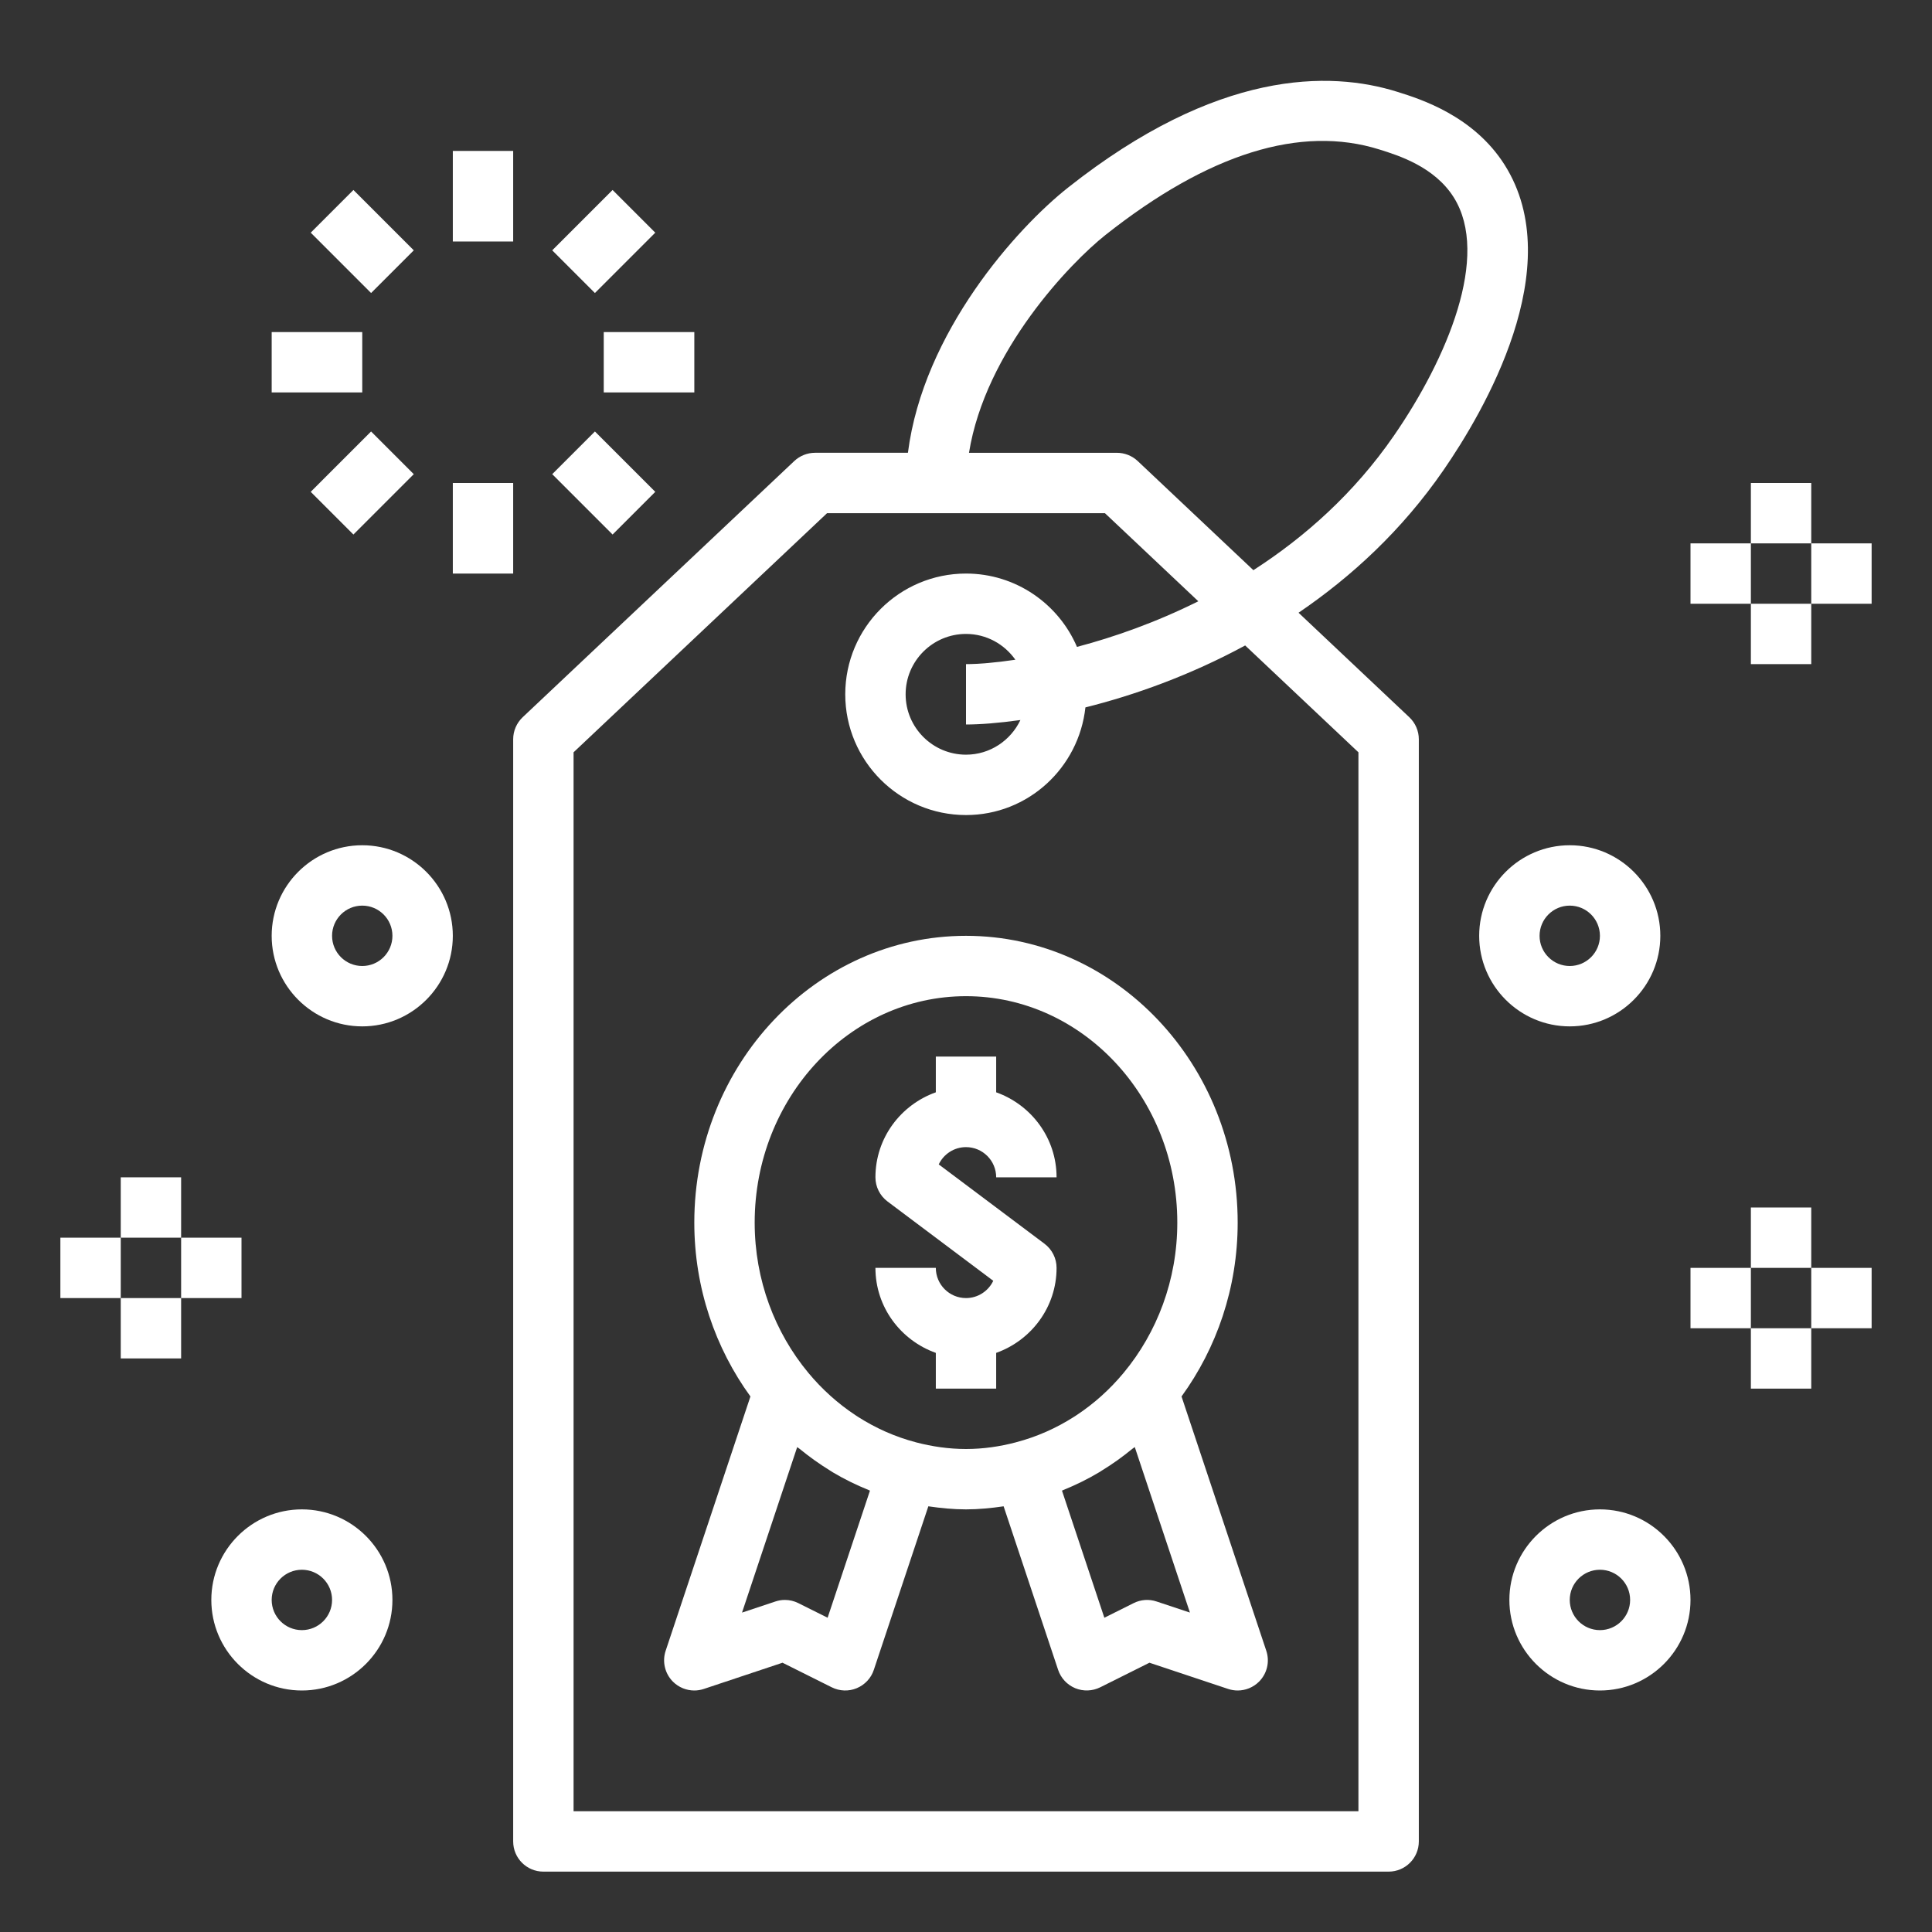 <svg width="100" height="100" viewBox="0 0 100 100" fill="#ffffff" xmlns="http://www.w3.org/2000/svg">
<rect x="0" y="0" width="100" height="100" fill="#333333" stroke="none"/>
<path d="M74.723 24.323C76.783 21.337 81.214 13.82 77.883 8.539C76.277 5.994 73.519 5.126 72.342 4.758C68.817 3.647 62.994 3.608 55.28 9.711C52.634 11.803 47.792 17.183 46.994 23.436H42.188C41.789 23.436 41.405 23.589 41.114 23.861L27.052 37.125C26.739 37.423 26.562 37.834 26.562 38.264V95.312C26.562 96.176 27.261 96.875 28.125 96.875H71.875C72.739 96.875 73.438 96.176 73.438 95.312V38.264C73.438 37.834 73.261 37.423 72.948 37.126L67.213 31.715C69.945 29.856 72.566 27.453 74.723 24.323ZM70.312 38.939V93.75H29.688V38.939L42.808 26.562H57.191L62.025 31.122C59.828 32.217 57.667 32.976 55.744 33.483C54.789 31.253 52.575 29.687 50 29.687C46.553 29.687 43.75 32.49 43.75 35.937C43.75 39.384 46.553 42.187 50 42.187C53.216 42.187 55.839 39.74 56.181 36.615C58.688 35.99 61.57 34.97 64.45 33.409L70.312 38.939ZM52.816 37.269C52.314 38.325 51.245 39.062 50 39.062C48.277 39.062 46.875 37.661 46.875 35.937C46.875 34.214 48.277 32.812 50 32.812C51.056 32.812 51.987 33.342 52.555 34.148C51.508 34.304 50.625 34.375 50 34.375V37.5C50.719 37.5 51.691 37.426 52.816 37.269ZM64.875 29.512L58.886 23.862C58.595 23.59 58.211 23.437 57.812 23.437H50.155C51.006 18.153 55.422 13.586 57.22 12.161C62.548 7.945 67.32 6.456 71.406 7.74C72.4 8.051 74.245 8.633 75.241 10.208C77.152 13.236 74.897 18.569 72.15 22.548C70.091 25.534 67.533 27.801 64.875 29.512Z" fill="white"/>
<path d="M50 48.438C42.245 48.438 35.937 55.097 35.937 63.281C35.937 66.667 37.028 69.781 38.842 72.281L34.454 85.444C34.267 86.005 34.414 86.625 34.831 87.042C35.129 87.339 35.529 87.5 35.937 87.5C36.101 87.5 36.27 87.473 36.431 87.419L40.503 86.062L43.05 87.334C43.456 87.537 43.928 87.555 44.346 87.38C44.765 87.205 45.089 86.859 45.229 86.431L48.051 77.966C48.69 78.059 49.337 78.125 50 78.125C50.662 78.125 51.309 78.059 51.947 77.966L54.768 86.431C54.911 86.859 55.234 87.206 55.651 87.38C56.07 87.552 56.54 87.536 56.948 87.334L59.495 86.062L63.567 87.419C63.729 87.473 63.898 87.5 64.062 87.5C64.47 87.5 64.87 87.339 65.167 87.042C65.586 86.623 65.731 86.005 65.543 85.444L61.156 72.281C62.971 69.781 64.062 66.667 64.062 63.281C64.062 55.097 57.754 48.438 50 48.438ZM45.029 77.156L42.837 83.734L41.323 82.978C41.104 82.867 40.865 82.812 40.625 82.812C40.459 82.812 40.292 82.839 40.131 82.894L38.407 83.467L41.262 74.902C41.301 74.934 41.345 74.956 41.384 74.989C41.886 75.4 42.412 75.777 42.964 76.116C43.012 76.145 43.059 76.178 43.108 76.208C43.703 76.562 44.326 76.867 44.971 77.128C44.992 77.136 45.009 77.148 45.029 77.156ZM47.411 74.655C47.407 74.655 47.406 74.652 47.403 74.652C46.334 74.372 45.328 73.923 44.4 73.33C44.359 73.303 44.317 73.277 44.276 73.248C43.375 72.653 42.553 71.917 41.836 71.053C40.117 68.981 39.062 66.264 39.062 63.281C39.062 56.819 43.97 51.562 50 51.562C56.029 51.562 60.937 56.819 60.937 63.281C60.937 66.264 59.883 68.981 58.164 71.052C57.447 71.917 56.625 72.653 55.723 73.248C55.682 73.275 55.642 73.302 55.6 73.328C54.673 73.922 53.665 74.37 52.596 74.65C52.593 74.65 52.592 74.653 52.589 74.653C51.758 74.872 50.893 75 50 75C49.106 75 48.242 74.872 47.411 74.655ZM59.868 82.894C59.473 82.759 59.048 82.792 58.675 82.978L57.161 83.734L54.968 77.156C54.989 77.148 55.008 77.136 55.026 77.128C55.672 76.866 56.295 76.562 56.89 76.206C56.939 76.177 56.986 76.144 57.034 76.114C57.586 75.777 58.112 75.4 58.614 74.987C58.653 74.956 58.697 74.933 58.736 74.9L61.59 83.466L59.868 82.894Z" fill="white"/>
<path d="M51.562 70.025C53.377 69.378 54.688 67.659 54.688 65.625C54.688 65.134 54.456 64.67 54.062 64.375L48.589 60.269C48.839 59.741 49.378 59.375 50 59.375C50.862 59.375 51.562 60.075 51.562 60.938H54.688C54.688 58.903 53.377 57.184 51.562 56.538V54.688H48.438V56.538C46.623 57.184 45.312 58.903 45.312 60.938C45.312 61.428 45.544 61.892 45.938 62.188L51.411 66.294C51.161 66.822 50.622 67.188 50 67.188C49.138 67.188 48.438 66.487 48.438 65.625H45.312C45.312 67.659 46.623 69.378 48.438 70.025V71.875H51.562V70.025Z" fill="white"/>
<path d="M26.562 7.812H23.438V12.5H26.562V7.812Z" fill="white"/>
<path d="M35.938 17.188H31.25V20.312H35.938V17.188Z" fill="white"/>
<path d="M26.562 25H23.438V29.688H26.562V25Z" fill="white"/>
<path d="M18.75 17.188H14.062V20.312H18.75V17.188Z" fill="white"/>
<path d="M31.707 9.833L28.583 12.957L30.793 15.167L33.917 12.043L31.707 9.833Z" fill="white"/>
<path d="M30.793 22.333L28.583 24.543L31.707 27.667L33.917 25.457L30.793 22.333Z" fill="white"/>
<path d="M19.207 22.333L16.083 25.457L18.293 27.667L21.417 24.543L19.207 22.333Z" fill="white"/>
<path d="M18.293 9.833L16.083 12.043L19.207 15.167L21.417 12.957L18.293 9.833Z" fill="white"/>
<path d="M18.75 43.75C16.166 43.75 14.062 45.853 14.062 48.438C14.062 51.022 16.166 53.125 18.75 53.125C21.334 53.125 23.438 51.022 23.438 48.438C23.438 45.853 21.334 43.75 18.75 43.75ZM18.75 50C17.887 50 17.188 49.3 17.188 48.438C17.188 47.575 17.887 46.875 18.75 46.875C19.613 46.875 20.312 47.575 20.312 48.438C20.312 49.3 19.613 50 18.75 50Z" fill="white"/>
<path d="M6.25 64.062H3.125V67.188H6.25V64.062Z" fill="white"/>
<path d="M9.375 60.938H6.25V64.062H9.375V60.938Z" fill="white"/>
<path d="M12.5 64.062H9.375V67.188H12.5V64.062Z" fill="white"/>
<path d="M9.375 67.188H6.25V70.312H9.375V67.188Z" fill="white"/>
<path d="M15.625 78.125C13.041 78.125 10.938 80.228 10.938 82.812C10.938 85.397 13.041 87.5 15.625 87.5C18.209 87.5 20.312 85.397 20.312 82.812C20.312 80.228 18.209 78.125 15.625 78.125ZM15.625 84.375C14.762 84.375 14.062 83.675 14.062 82.812C14.062 81.95 14.762 81.25 15.625 81.25C16.488 81.25 17.188 81.95 17.188 82.812C17.188 83.675 16.488 84.375 15.625 84.375Z" fill="white"/>
<path d="M82.812 78.125C80.228 78.125 78.125 80.228 78.125 82.812C78.125 85.397 80.228 87.5 82.812 87.5C85.397 87.5 87.5 85.397 87.5 82.812C87.5 80.228 85.397 78.125 82.812 78.125ZM82.812 84.375C81.95 84.375 81.25 83.675 81.25 82.812C81.25 81.95 81.95 81.25 82.812 81.25C83.675 81.25 84.375 81.95 84.375 82.812C84.375 83.675 83.675 84.375 82.812 84.375Z" fill="white"/>
<path d="M90.625 65.625H87.5V68.75H90.625V65.625Z" fill="white"/>
<path d="M93.75 62.5H90.625V65.625H93.75V62.5Z" fill="white"/>
<path d="M96.875 65.625H93.75V68.75H96.875V65.625Z" fill="white"/>
<path d="M93.75 68.75H90.625V71.875H93.75V68.75Z" fill="white"/>
<path d="M85.938 48.438C85.938 45.853 83.834 43.75 81.25 43.75C78.666 43.75 76.562 45.853 76.562 48.438C76.562 51.022 78.666 53.125 81.25 53.125C83.834 53.125 85.938 51.022 85.938 48.438ZM79.688 48.438C79.688 47.575 80.388 46.875 81.25 46.875C82.112 46.875 82.812 47.575 82.812 48.438C82.812 49.3 82.112 50 81.25 50C80.388 50 79.688 49.3 79.688 48.438Z" fill="white"/>
<path d="M90.625 28.125H87.5V31.25H90.625V28.125Z" fill="white"/>
<path d="M93.75 25H90.625V28.125H93.75V25Z" fill="white"/>
<path d="M96.875 28.125H93.75V31.25H96.875V28.125Z" fill="white"/>
<path d="M93.75 31.25H90.625V34.375H93.75V31.25Z" fill="white"/>
</svg>
